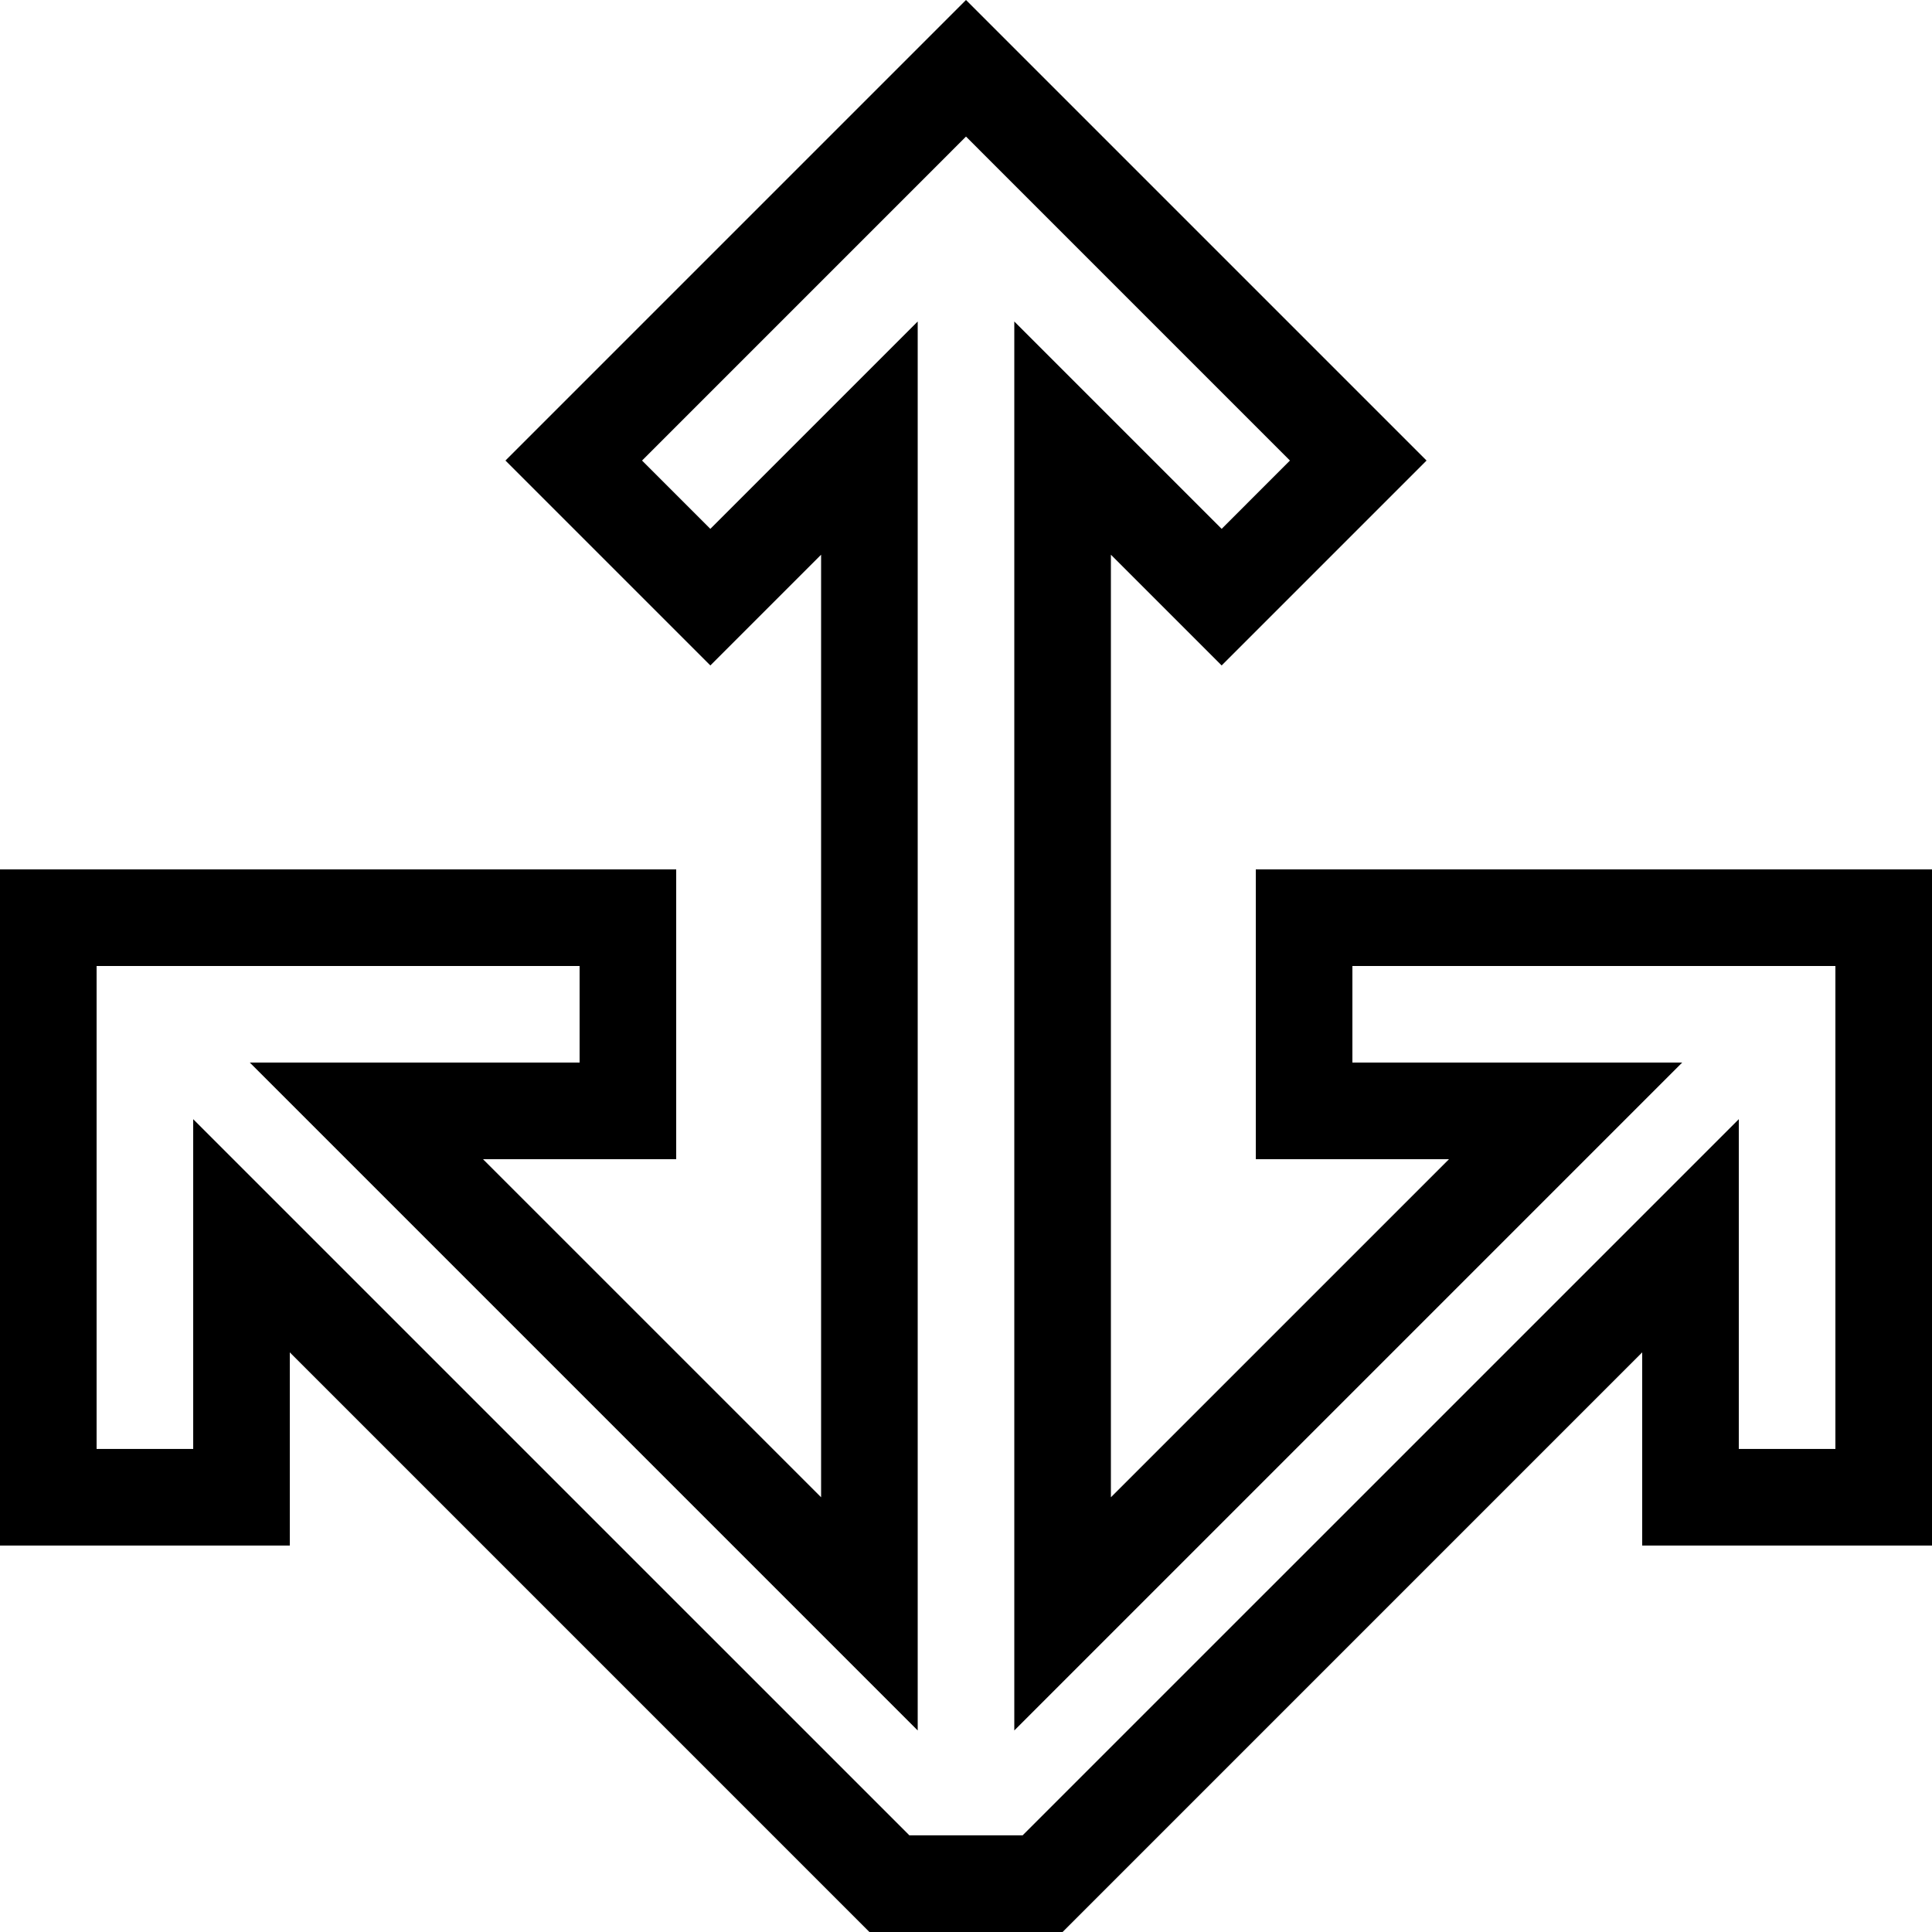 <?xml version="1.0" encoding="iso-8859-1"?>
<!-- Generator: Adobe Illustrator 14.0.0, SVG Export Plug-In . SVG Version: 6.00 Build 43363)  -->
<!DOCTYPE svg PUBLIC "-//W3C//DTD SVG 1.1//EN" "http://www.w3.org/Graphics/SVG/1.1/DTD/svg11.dtd">
<svg version="1.1" xmlns="http://www.w3.org/2000/svg" xmlns:xlink="http://www.w3.org/1999/xlink" x="0px" y="0px" width="512px"
	 height="512px" viewBox="0 0 512 512" style="enable-background:new 0 0 512 512;" xml:space="preserve">
<g id="space-coordinate-system">
	<path d="M332.8,230.4v76.8H384l-89.6,89.59V147l29.35,29.35l54.3-54.3L256,0L133.95,122.05l54.3,54.3L217.6,147v249.79L128,307.2
		h51.2v-76.8H0V409.59h76.8v-51.2L230.4,512H281.6L435.2,358.39v51.2H512V230.4H332.8z M486.4,383.99H460.8v-87.396L271,486.39h-30
		L51.2,296.595v87.396H25.6V256h128v25.59H66.2l177,177.005V85.2l-54.95,54.95l-18.1-18.101L256,36.195l85.85,85.854l-18.1,18.101
		L268.8,85.2v373.395l177-177.005H358.4V256h128V383.99z"/>
</g>
<g id="Layer_1">
</g>
</svg>
